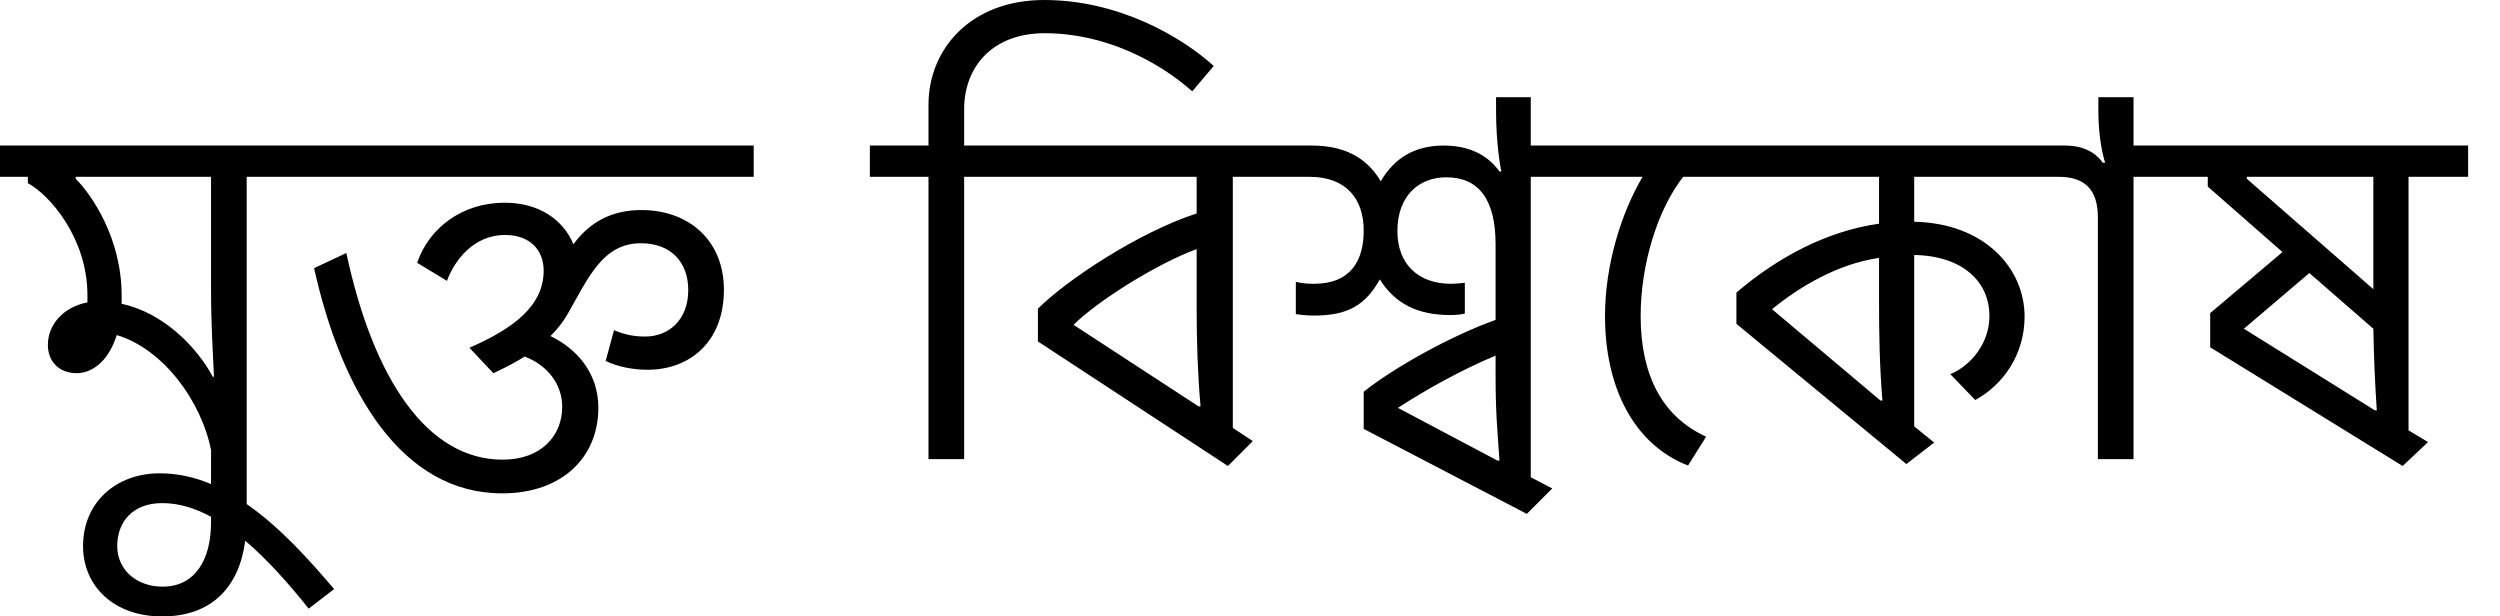 <?xml version="1.0" encoding="UTF-8"?>
<svg width="73px" height="18px" viewBox="0 0 73 18" version="1.1" xmlns="http://www.w3.org/2000/svg" xmlns:xlink="http://www.w3.org/1999/xlink">
    <title>as-tagline</title>
    <g id="Page-1" stroke="none" stroke-width="1" fill="none" fill-rule="evenodd">
        <path d="M7.203,5.163 L7.203,14.719 C8.173,15.39 9.029,16.345 9.756,17.201 L9.014,17.772 C8.444,17.059 7.816,16.345 7.16,15.789 C6.989,17.13 6.19,18 4.735,18 C3.309,18 2.425,17.101 2.425,15.946 C2.425,14.677 3.38,13.821 4.664,13.821 C5.192,13.821 5.691,13.935 6.162,14.135 L6.163,13.146 C5.883,11.718 4.766,10.188 3.409,9.784 C3.152,10.597 2.653,10.897 2.239,10.897 C1.74,10.897 1.398,10.569 1.398,10.07 C1.398,9.499 1.826,8.971 2.553,8.829 L2.553,8.615 C2.553,6.96 1.455,5.691 0.813,5.349 L0.813,5.163 L0,5.163 L0,4.25 L22.008,4.25 L22.008,5.163 L7.203,5.163 Z M4.735,14.691 C3.88,14.691 3.423,15.233 3.423,15.946 C3.423,16.631 3.979,17.13 4.75,17.13 C5.705,17.13 6.162,16.331 6.162,15.261 L6.162,15.09 C5.691,14.834 5.22,14.691 4.735,14.691 Z M14.734,5.919 C15.746,5.919 16.445,6.418 16.745,7.132 C17.201,6.504 17.843,6.133 18.727,6.133 C20.111,6.133 21.138,7.017 21.138,8.458 C21.138,10.027 20.097,10.797 18.913,10.797 C18.485,10.797 18.043,10.712 17.686,10.54 L17.929,9.642 C18.271,9.784 18.542,9.827 18.842,9.827 C19.526,9.827 20.097,9.342 20.097,8.472 C20.097,7.645 19.583,7.103 18.713,7.103 C17.601,7.103 17.187,8.101 16.574,9.171 C16.445,9.399 16.274,9.613 16.074,9.813 C16.816,10.17 17.472,10.868 17.472,11.91 C17.472,13.336 16.431,14.406 14.662,14.406 C11.753,14.406 9.984,11.482 9.171,7.83 L10.113,7.388 C10.911,11.111 12.494,13.422 14.677,13.422 C15.818,13.422 16.417,12.708 16.417,11.881 C16.417,11.211 15.975,10.655 15.319,10.412 C15.048,10.583 14.748,10.74 14.406,10.897 L13.707,10.155 C15.048,9.571 15.875,8.9 15.875,7.902 C15.875,7.303 15.475,6.861 14.748,6.861 C13.835,6.861 13.279,7.588 13.051,8.201 L12.181,7.674 C12.523,6.661 13.493,5.919 14.734,5.919 Z M6.162,5.163 L2.211,5.163 L2.211,5.22 C2.667,5.677 3.552,6.946 3.552,8.629 L3.552,8.872 C4.764,9.128 5.748,10.127 6.219,11.011 L6.247,10.997 C6.219,10.326 6.162,9.485 6.162,8.429 L6.162,5.163 Z M72.069,4.25 L72.069,5.163 L70.329,5.163 L70.329,12.566 L70.899,12.908 L70.158,13.607 L64.538,10.141 L64.538,9.143 L66.649,7.36 L64.467,5.448 L64.467,5.163 L62.299,5.163 L62.299,13.407 L61.258,13.407 L61.258,6.347 C61.258,5.534 60.872,5.163 60.116,5.163 L55.895,5.163 L55.895,6.475 C57.963,6.518 59.118,7.845 59.118,9.242 C59.118,10.355 58.49,11.239 57.677,11.681 L56.95,10.926 C57.563,10.669 58.091,10.013 58.091,9.228 C58.091,8.23 57.321,7.474 55.895,7.445 L55.895,12.452 L56.479,12.922 L55.666,13.55 L50.703,9.456 L50.703,8.544 C51.901,7.517 53.342,6.746 54.868,6.532 L54.868,5.163 L49.148,5.163 C48.392,6.133 47.907,7.731 47.907,9.228 C47.907,10.911 48.506,12.152 49.819,12.751 L49.291,13.593 C47.708,12.979 46.866,11.311 46.866,9.228 C46.866,7.745 47.337,6.219 47.964,5.163 L44.698,5.163 L44.698,13.935 L45.326,14.263 L44.584,15.005 L39.82,12.523 L39.82,11.439 C40.676,10.754 42.345,9.813 43.671,9.342 L43.671,7.132 C43.671,5.834 43.186,5.177 42.231,5.177 C41.432,5.177 40.804,5.719 40.804,6.746 C40.804,7.731 41.432,8.287 42.373,8.287 C42.487,8.287 42.63,8.273 42.773,8.258 L42.773,9.157 C42.658,9.185 42.502,9.2 42.359,9.2 C41.418,9.2 40.747,8.886 40.291,8.158 C39.877,8.9 39.364,9.214 38.38,9.214 C38.194,9.214 38.009,9.2 37.838,9.171 L37.838,8.23 C38.009,8.273 38.208,8.287 38.365,8.287 C39.449,8.287 39.82,7.602 39.82,6.732 C39.82,5.819 39.321,5.163 38.237,5.163 L35.998,5.163 L35.998,12.494 L36.582,12.88 L35.855,13.607 L30.307,9.97 L30.307,9.014 C31.134,8.187 33.231,6.789 34.942,6.233 L34.942,5.163 L28.153,5.163 L28.153,13.407 L27.112,13.407 L27.112,5.163 L25.4,5.163 L25.4,4.25 L27.112,4.25 L27.112,3.052 C27.112,1.455 28.324,0 30.492,0 C32.674,0 34.514,1.084 35.441,1.926 L34.814,2.667 C33.815,1.783 32.261,0.97 30.506,0.97 C28.937,0.97 28.153,1.997 28.153,3.181 L28.153,4.25 L38.294,4.25 C39.193,4.25 39.877,4.55 40.319,5.292 C40.719,4.607 41.318,4.25 42.159,4.25 C43.143,4.25 43.586,4.735 43.785,5.006 L43.842,5.006 C43.814,4.921 43.685,4.179 43.685,3.252 L43.685,2.838 L44.698,2.838 L44.698,4.25 L60.288,4.25 C61.001,4.25 61.286,4.593 61.4,4.75 L61.471,4.75 C61.429,4.635 61.272,4.065 61.272,3.252 L61.272,2.838 L62.299,2.838 L62.299,4.25 L72.069,4.25 Z M43.671,10.384 C42.644,10.811 41.56,11.425 40.819,11.91 L43.728,13.45 L43.785,13.45 C43.714,12.437 43.671,12.024 43.671,10.897 L43.671,10.384 Z M67.433,7.973 L65.522,9.599 L69.345,11.981 L69.402,11.981 C69.345,11.125 69.316,10.369 69.302,9.599 L67.433,7.973 Z M34.942,7.274 C33.773,7.702 32.032,8.8 31.348,9.485 L34.999,11.867 L35.056,11.867 C34.971,10.911 34.942,9.927 34.942,9 L34.942,7.274 Z M54.868,7.531 C53.67,7.702 52.543,8.372 51.744,9.029 L54.91,11.696 L54.967,11.696 C54.882,10.669 54.868,9.727 54.868,8.829 L54.868,7.531 Z M69.302,5.163 L65.608,5.163 L65.608,5.22 L65.722,5.32 L69.302,8.444 L69.302,5.163 Z" id="as-tagline" fill="#000000" fill-rule="nonzero"></path>
    </g>
</svg>